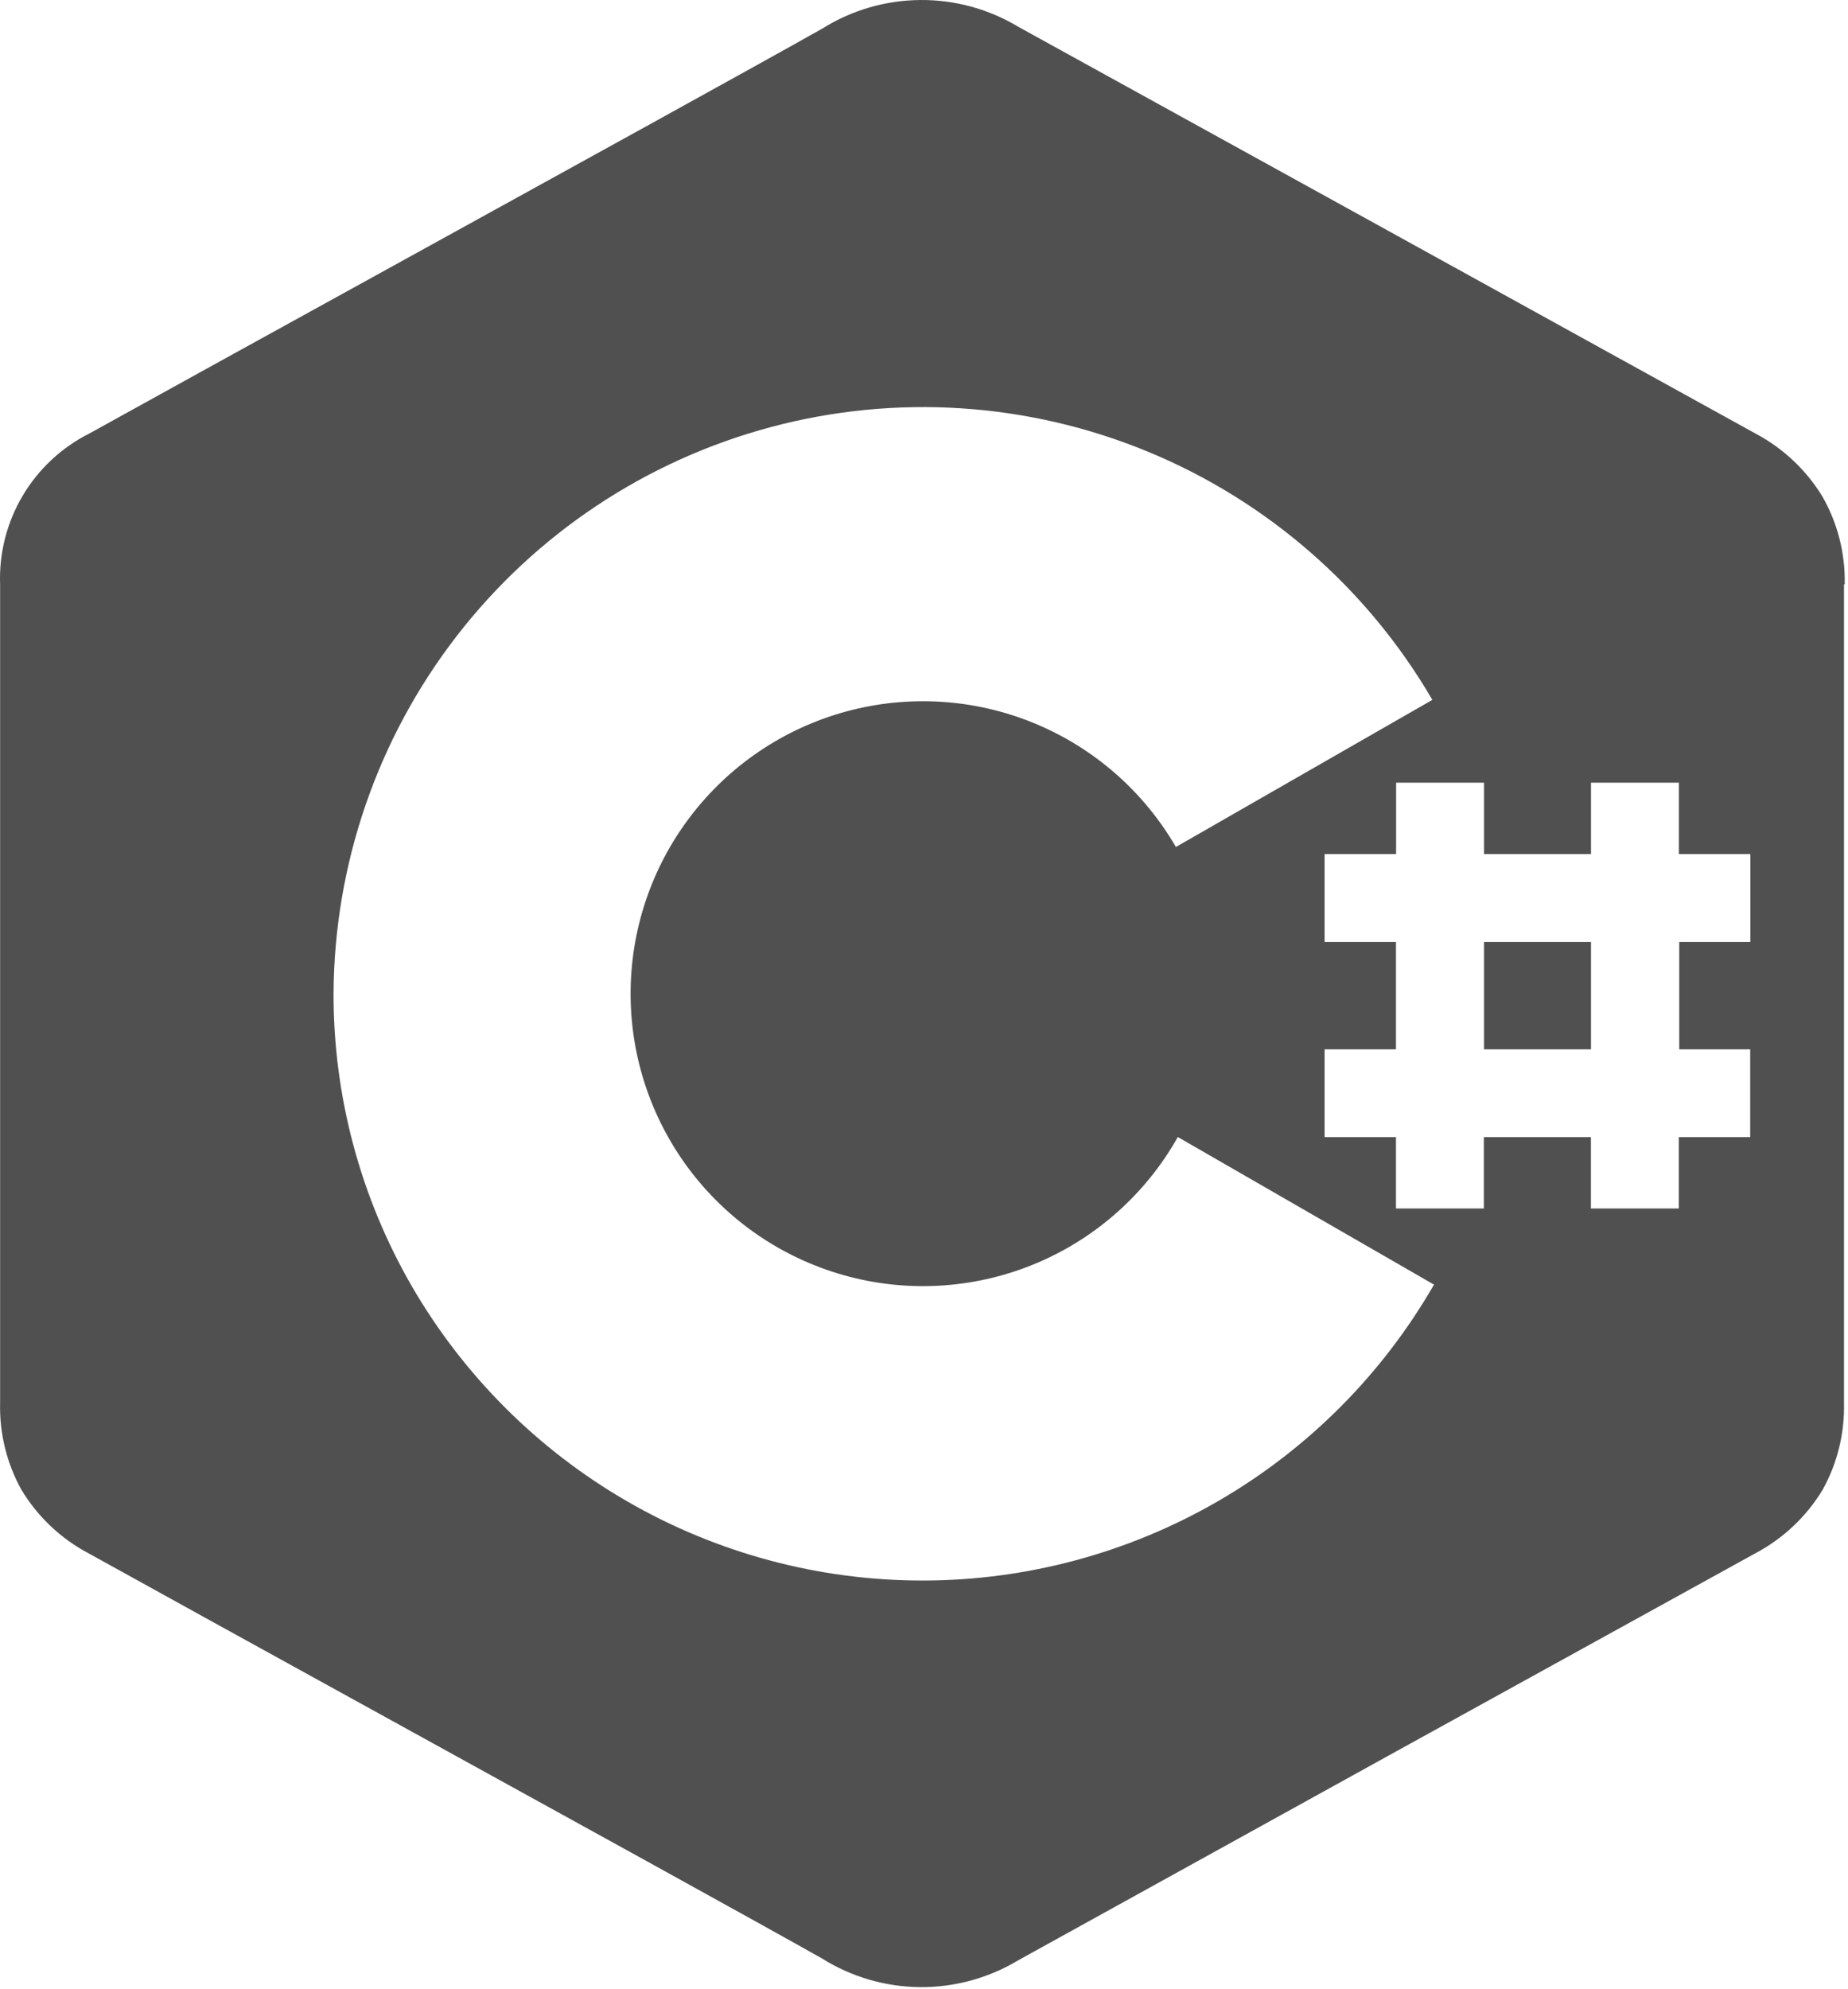 <svg width="407" height="438" viewBox="0 0 407 438" fill="none" xmlns="http://www.w3.org/2000/svg">
<path fill-rule="evenodd" clip-rule="evenodd" d="M406.273 128.658C406.423 121.846 404.704 115.124 401.304 109.22C397.736 103.424 392.688 98.683 386.679 95.486C332.575 65.611 278.445 35.751 224.288 5.908C217.759 1.98 210.269 -0.065 202.649 0.002C195.03 0.068 187.577 2.242 181.116 6.283C168.089 13.647 123.491 38.213 83.18 60.417L83.18 60.417C56.868 74.91 32.382 88.398 19.695 95.439C13.581 98.51 8.478 103.271 4.991 109.156C1.504 115.042 -0.221 121.805 0.023 128.642V308.939C-0.135 315.597 1.483 322.176 4.71 328.001C8.299 333.965 13.454 338.829 19.616 342.064C32.343 349.126 56.942 362.675 83.348 377.219L83.36 377.225C123.609 399.392 168.053 423.871 181.054 431.22C187.511 435.266 194.963 437.445 202.582 437.517C210.202 437.589 217.693 435.55 224.226 431.626C278.288 401.72 332.382 371.861 386.507 342.048C392.67 338.809 397.83 333.946 401.429 327.986C404.656 322.161 406.274 315.581 406.116 308.923V128.658H406.273ZM385.491 207.392V188.048H369.757V172.33H350.398V188.048H326.835V172.33H307.476V188.048H291.726V207.392H307.444V231.033H291.726V250.361H307.444V266.08H326.804V250.361H350.382V266.08H369.741V250.361H385.46V231.033H369.835V207.392H385.491ZM350.398 231.033H326.835V207.392H350.398V231.033ZM228.516 278.021C241.58 272.453 252.437 262.723 259.398 250.345L315.819 282.845C304.436 302.626 288.046 319.062 268.296 330.499C248.546 341.936 226.133 347.971 203.31 347.998C180.488 348.025 158.06 342.043 138.283 330.652C118.507 319.262 102.077 302.865 90.648 283.111C79.361 263.553 73.432 241.364 73.46 218.783C73.608 190.306 83.115 162.668 100.517 140.126C117.918 117.584 142.249 101.388 169.76 94.034C197.271 86.68 226.437 88.576 252.765 99.429C279.093 110.282 301.123 129.49 315.46 154.095L258.976 186.486C251.852 174.201 240.868 164.615 227.732 159.221C214.595 153.826 200.044 152.926 186.343 156.659C172.642 160.393 160.559 168.551 151.976 179.864C143.392 191.177 138.789 205.01 138.883 219.21C138.976 233.411 143.762 247.182 152.494 258.38C161.227 269.579 173.416 277.576 187.165 281.129C200.915 284.681 215.453 283.588 228.516 278.021Z" fill="#505051"/>
</svg>
